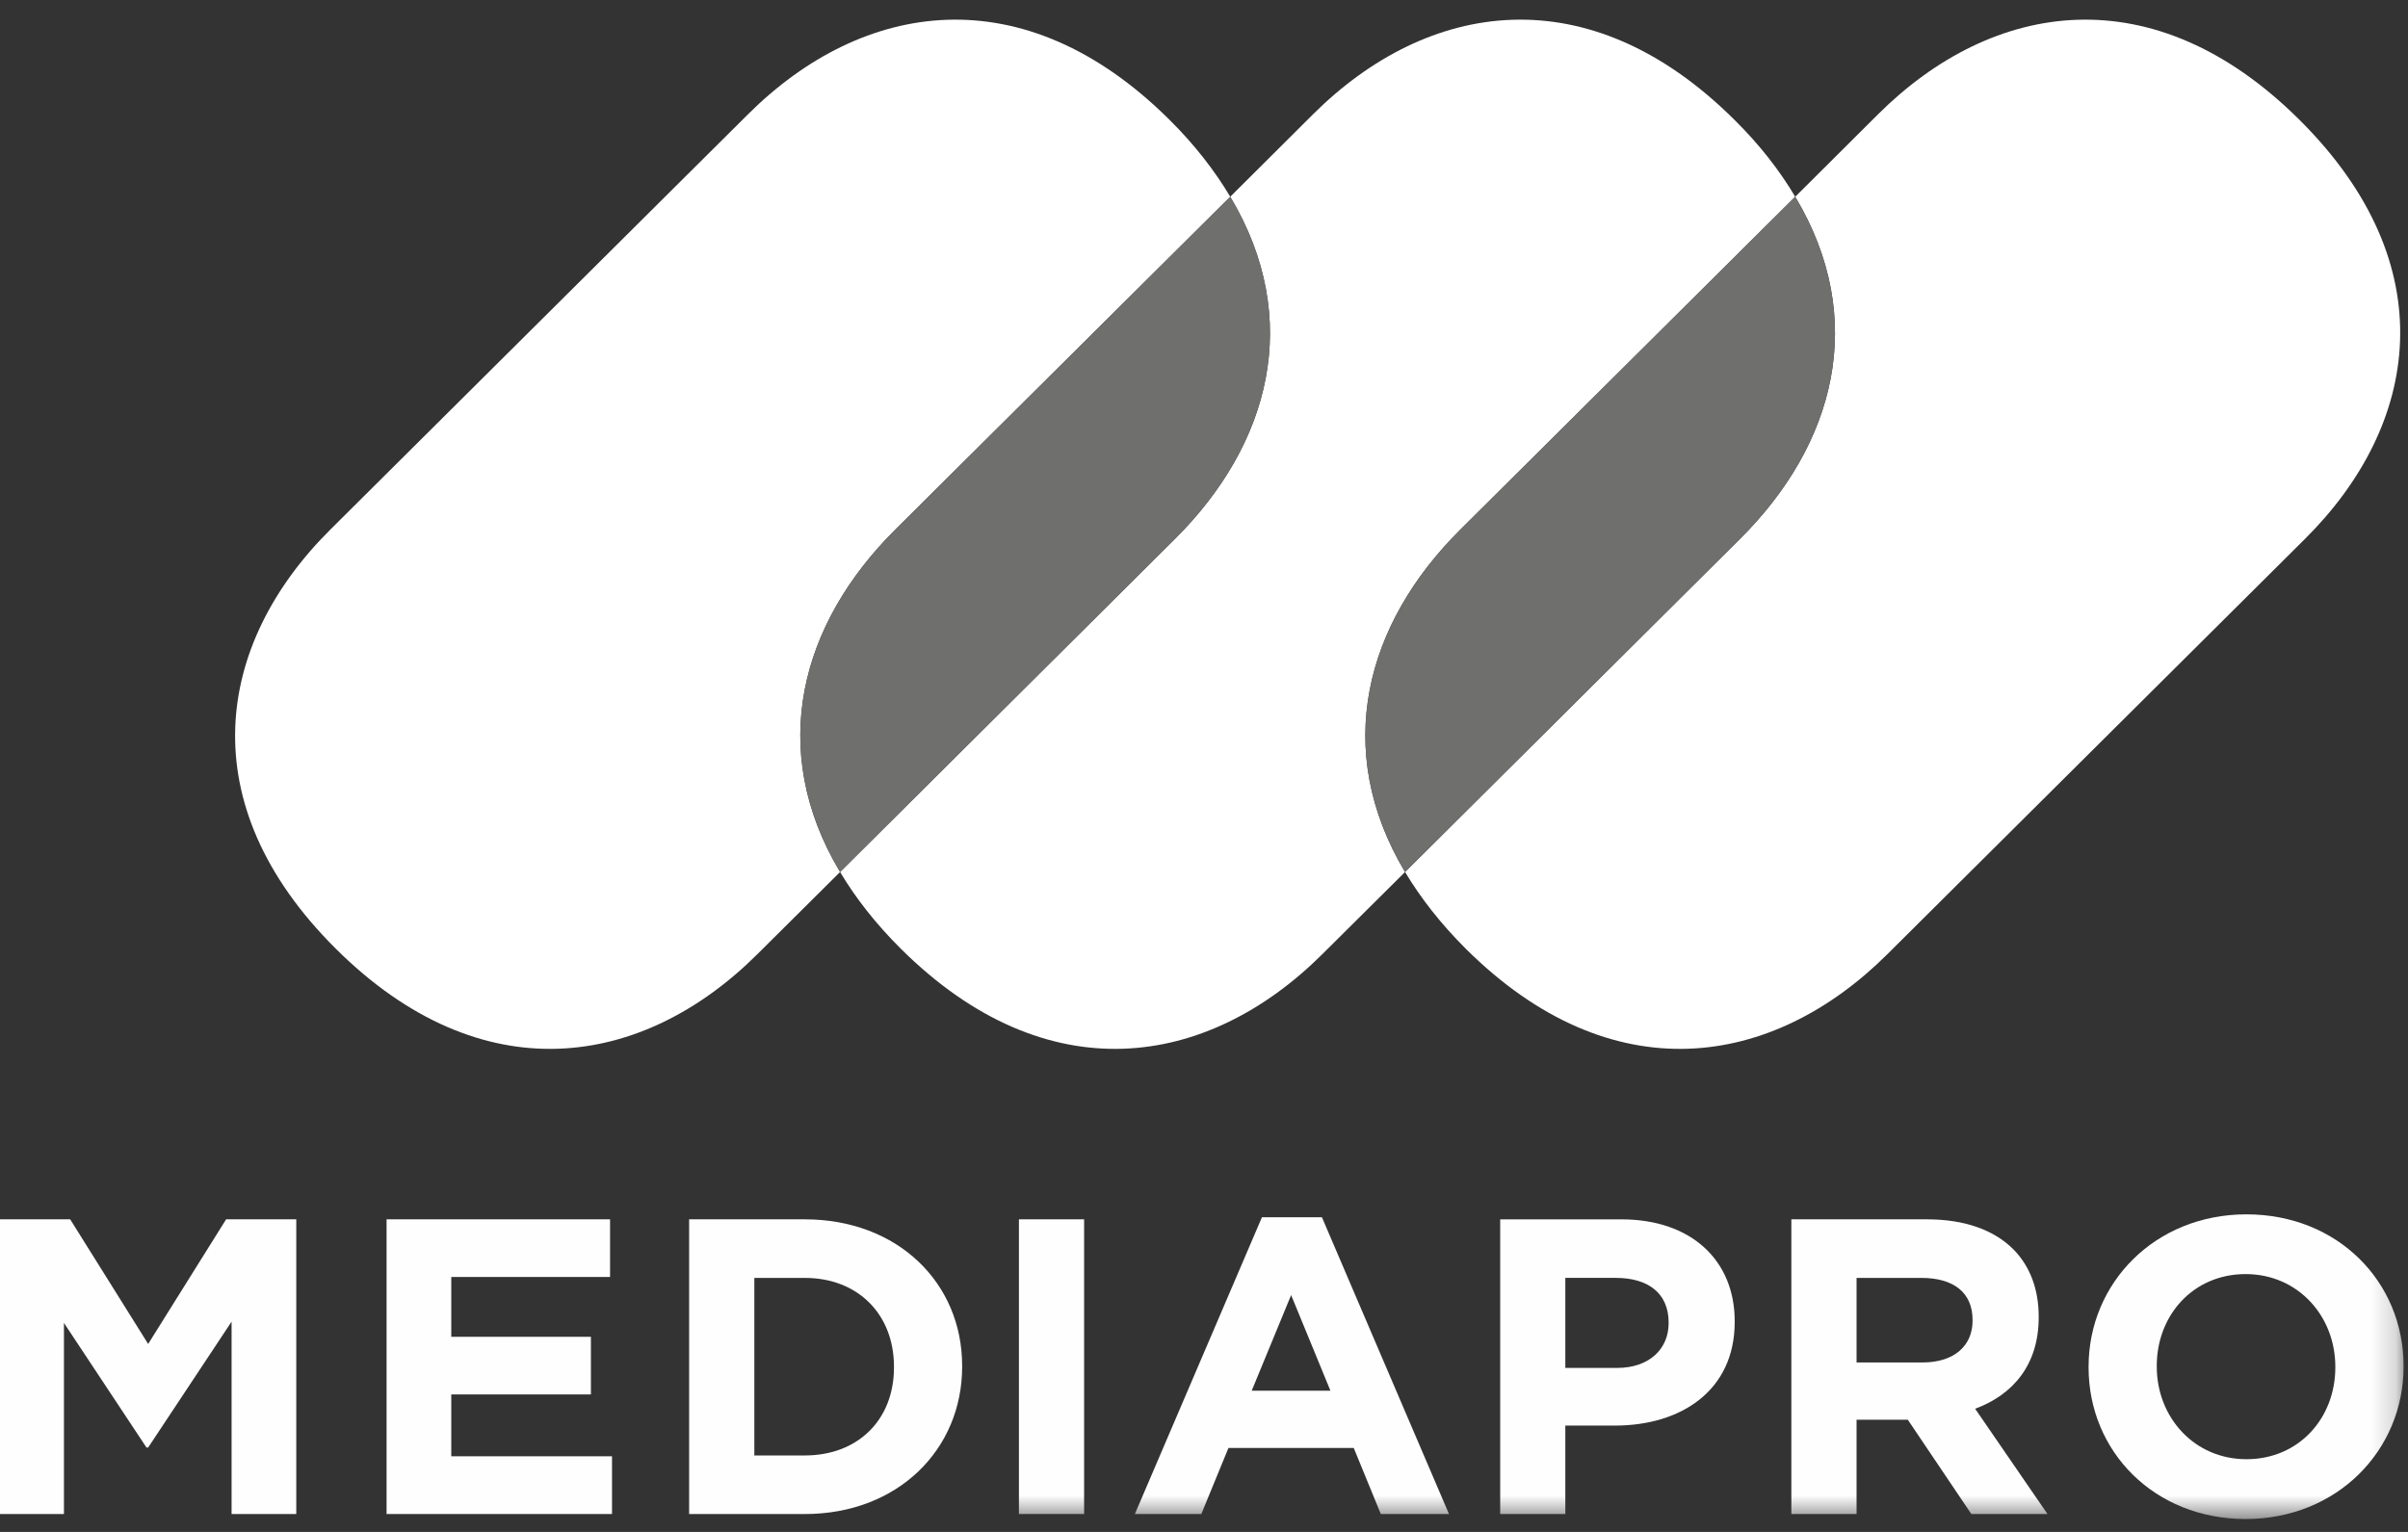 <?xml version="1.0" encoding="UTF-8" standalone="no"?>
<svg width="99px" height="63px" viewBox="0 0 99 63" version="1.1" xmlns="http://www.w3.org/2000/svg" xmlns:xlink="http://www.w3.org/1999/xlink">
    <rect x="0" y="0" width="99" height="63" fill="#333333" stroke="none"/>
    <!-- Generator: Sketch 43.2 (39069) - http://www.bohemiancoding.com/sketch -->
    <title>Page 1</title>
    <desc>Created with Sketch.</desc>
    <defs>
        <polygon id="path-1" points="0 62.47 98.818 62.47 98.818 0.807 0 0.807"/>
    </defs>
    <g id="Page-1" stroke="none" stroke-width="1" fill="none" fill-rule="evenodd">
        <g id="TV" transform="translate(-105, -3766)">
            <g id="Group-3" transform="translate(0, 3680)">
                <g id="Group-6">
                    <g id="Page-1" transform="translate(105, 86)">
                        <path d="M36.805,21.784 L50.579,8.091 C49.944,7.025 49.127,5.964 48.082,4.927 C42.074,-1.045 35.47,0.008 30.757,4.696 L13.576,21.784 C8.862,26.473 7.802,33.045 13.806,39.016 C19.808,44.987 26.418,43.936 31.129,39.249 L34.538,35.861 C31.522,30.817 32.91,25.656 36.805,21.784 Z" id="Fill-1" fill="#FFFFFF"/>
                        <path d="M60.035,21.784 L73.806,8.091 C73.175,7.025 72.356,5.964 71.307,4.927 C65.305,-1.045 58.699,0.008 53.987,4.696 L50.579,8.091 C53.594,13.134 52.204,18.285 48.312,22.156 L34.538,35.861 C35.172,36.921 35.989,37.976 37.035,39.016 C43.041,44.987 49.642,43.936 54.356,39.249 L57.765,35.861 C54.753,30.817 56.141,25.656 60.035,21.784" id="Fill-3" fill="#FFFFFF"/>
                        <path d="M50.579,8.091 L36.805,21.784 C32.91,25.657 31.522,30.816 34.538,35.861 L48.312,22.156 C52.205,18.285 53.593,13.133 50.579,8.091" id="Fill-5" fill="#6F6F6E"/>
                        <path d="M94.537,4.927 C88.533,-1.045 81.93,0.008 77.216,4.696 L73.807,8.092 C76.823,13.133 75.435,18.285 71.542,22.156 L57.766,35.861 C58.401,36.921 59.22,37.976 60.262,39.017 C66.267,44.987 72.874,43.936 77.588,39.248 L94.771,22.156 C99.481,17.47 100.545,10.901 94.537,4.927" id="Fill-7" fill="#FFFFFF"/>
                        <path d="M60.035,21.784 C56.141,25.657 54.753,30.816 57.766,35.861 L71.542,22.156 C75.435,18.285 76.822,13.133 73.806,8.091 L60.035,21.784 Z" id="Fill-9" fill="#6F6F6E"/>
                        <polygon id="Fill-11" fill="#FEFEFE" points="0 50.145 2.886 50.145 6.091 55.271 9.296 50.145 12.181 50.145 12.181 62.264 9.521 62.264 9.521 54.353 6.091 59.529 6.022 59.529 2.629 54.405 2.629 62.264 0 62.264"/>
                        <polygon id="Fill-13" fill="#FEFEFE" points="15.893 50.145 25.081 50.145 25.081 52.516 18.553 52.516 18.553 54.976 24.294 54.976 24.294 57.346 18.553 57.346 18.553 59.89 25.162 59.89 25.162 62.264 15.893 62.264"/>
                        <path d="M31.013,59.856 L31.013,52.554 L33.085,52.554 C35.278,52.554 36.754,54.056 36.754,56.204 L36.754,56.239 C36.754,58.386 35.278,59.856 33.085,59.856 L31.013,59.856 Z M28.332,62.265 L33.085,62.265 C36.911,62.265 39.557,59.615 39.557,56.204 L39.557,56.17 C39.557,52.761 36.911,50.145 33.085,50.145 L28.332,50.145 L28.332,62.265 Z" id="Fill-15" fill="#FEFEFE"/>
                        <mask id="mask-2" fill="white">
                            <use xlink:href="#path-1"/>
                        </mask>
                        <g id="Clip-18"/>
                        <polygon id="Fill-17" fill="#FEFEFE" mask="url(#mask-2)" points="41.891 62.264 44.571 62.264 44.571 50.145 41.891 50.145"/>
                        <path d="M51.461,57.193 L53.082,53.26 L54.698,57.193 L51.461,57.193 Z M46.658,62.264 L49.39,62.264 L50.506,59.547 L55.656,59.547 L56.769,62.264 L59.572,62.264 L54.348,50.059 L51.882,50.059 L46.658,62.264 Z" id="Fill-19" fill="#FEFEFE" mask="url(#mask-2)"/>
                        <path d="M64.355,56.256 L64.355,52.553 L66.427,52.553 C67.77,52.553 68.602,53.191 68.602,54.388 L68.602,54.419 C68.602,55.46 67.822,56.256 66.482,56.256 L64.355,56.256 Z M61.678,62.264 L64.355,62.264 L64.355,58.627 L66.395,58.627 C69.126,58.627 71.319,57.176 71.319,54.37 L71.319,54.333 C71.319,51.857 69.562,50.146 66.657,50.146 L61.678,50.146 L61.678,62.264 Z" id="Fill-20" fill="#FEFEFE" mask="url(#mask-2)"/>
                        <path d="M76.329,56.031 L76.329,52.554 L78.995,52.554 C80.297,52.554 81.098,53.139 81.098,54.283 L81.098,54.318 C81.098,55.338 80.347,56.031 79.046,56.031 L76.329,56.031 Z M73.648,62.264 L76.329,62.264 L76.329,58.387 L78.405,58.387 L78.436,58.387 L81.047,62.264 L84.178,62.264 L81.204,57.935 C82.751,57.363 83.817,56.135 83.817,54.179 L83.817,54.145 C83.817,53.002 83.447,52.053 82.77,51.373 C81.969,50.577 80.769,50.145 79.219,50.145 L73.648,50.145 L73.648,62.264 Z" id="Fill-21" fill="#FEFEFE" mask="url(#mask-2)"/>
                        <path d="M92.359,60.01 C90.203,60.01 88.671,58.279 88.671,56.204 L88.671,56.17 C88.671,54.092 90.165,52.397 92.324,52.397 C94.48,52.397 96.012,54.127 96.012,56.204 L96.012,56.239 C96.012,58.316 94.517,60.01 92.359,60.01 M92.324,62.47 C96.082,62.47 98.818,59.646 98.818,56.204 L98.818,56.17 C98.818,52.724 96.117,49.94 92.359,49.94 C88.6,49.94 85.868,52.761 85.868,56.204 L85.868,56.239 C85.868,59.686 88.566,62.47 92.324,62.47" id="Fill-22" fill="#FEFEFE" mask="url(#mask-2)"/>
                    </g>
                </g>
            </g>
        </g>
    </g>
</svg>